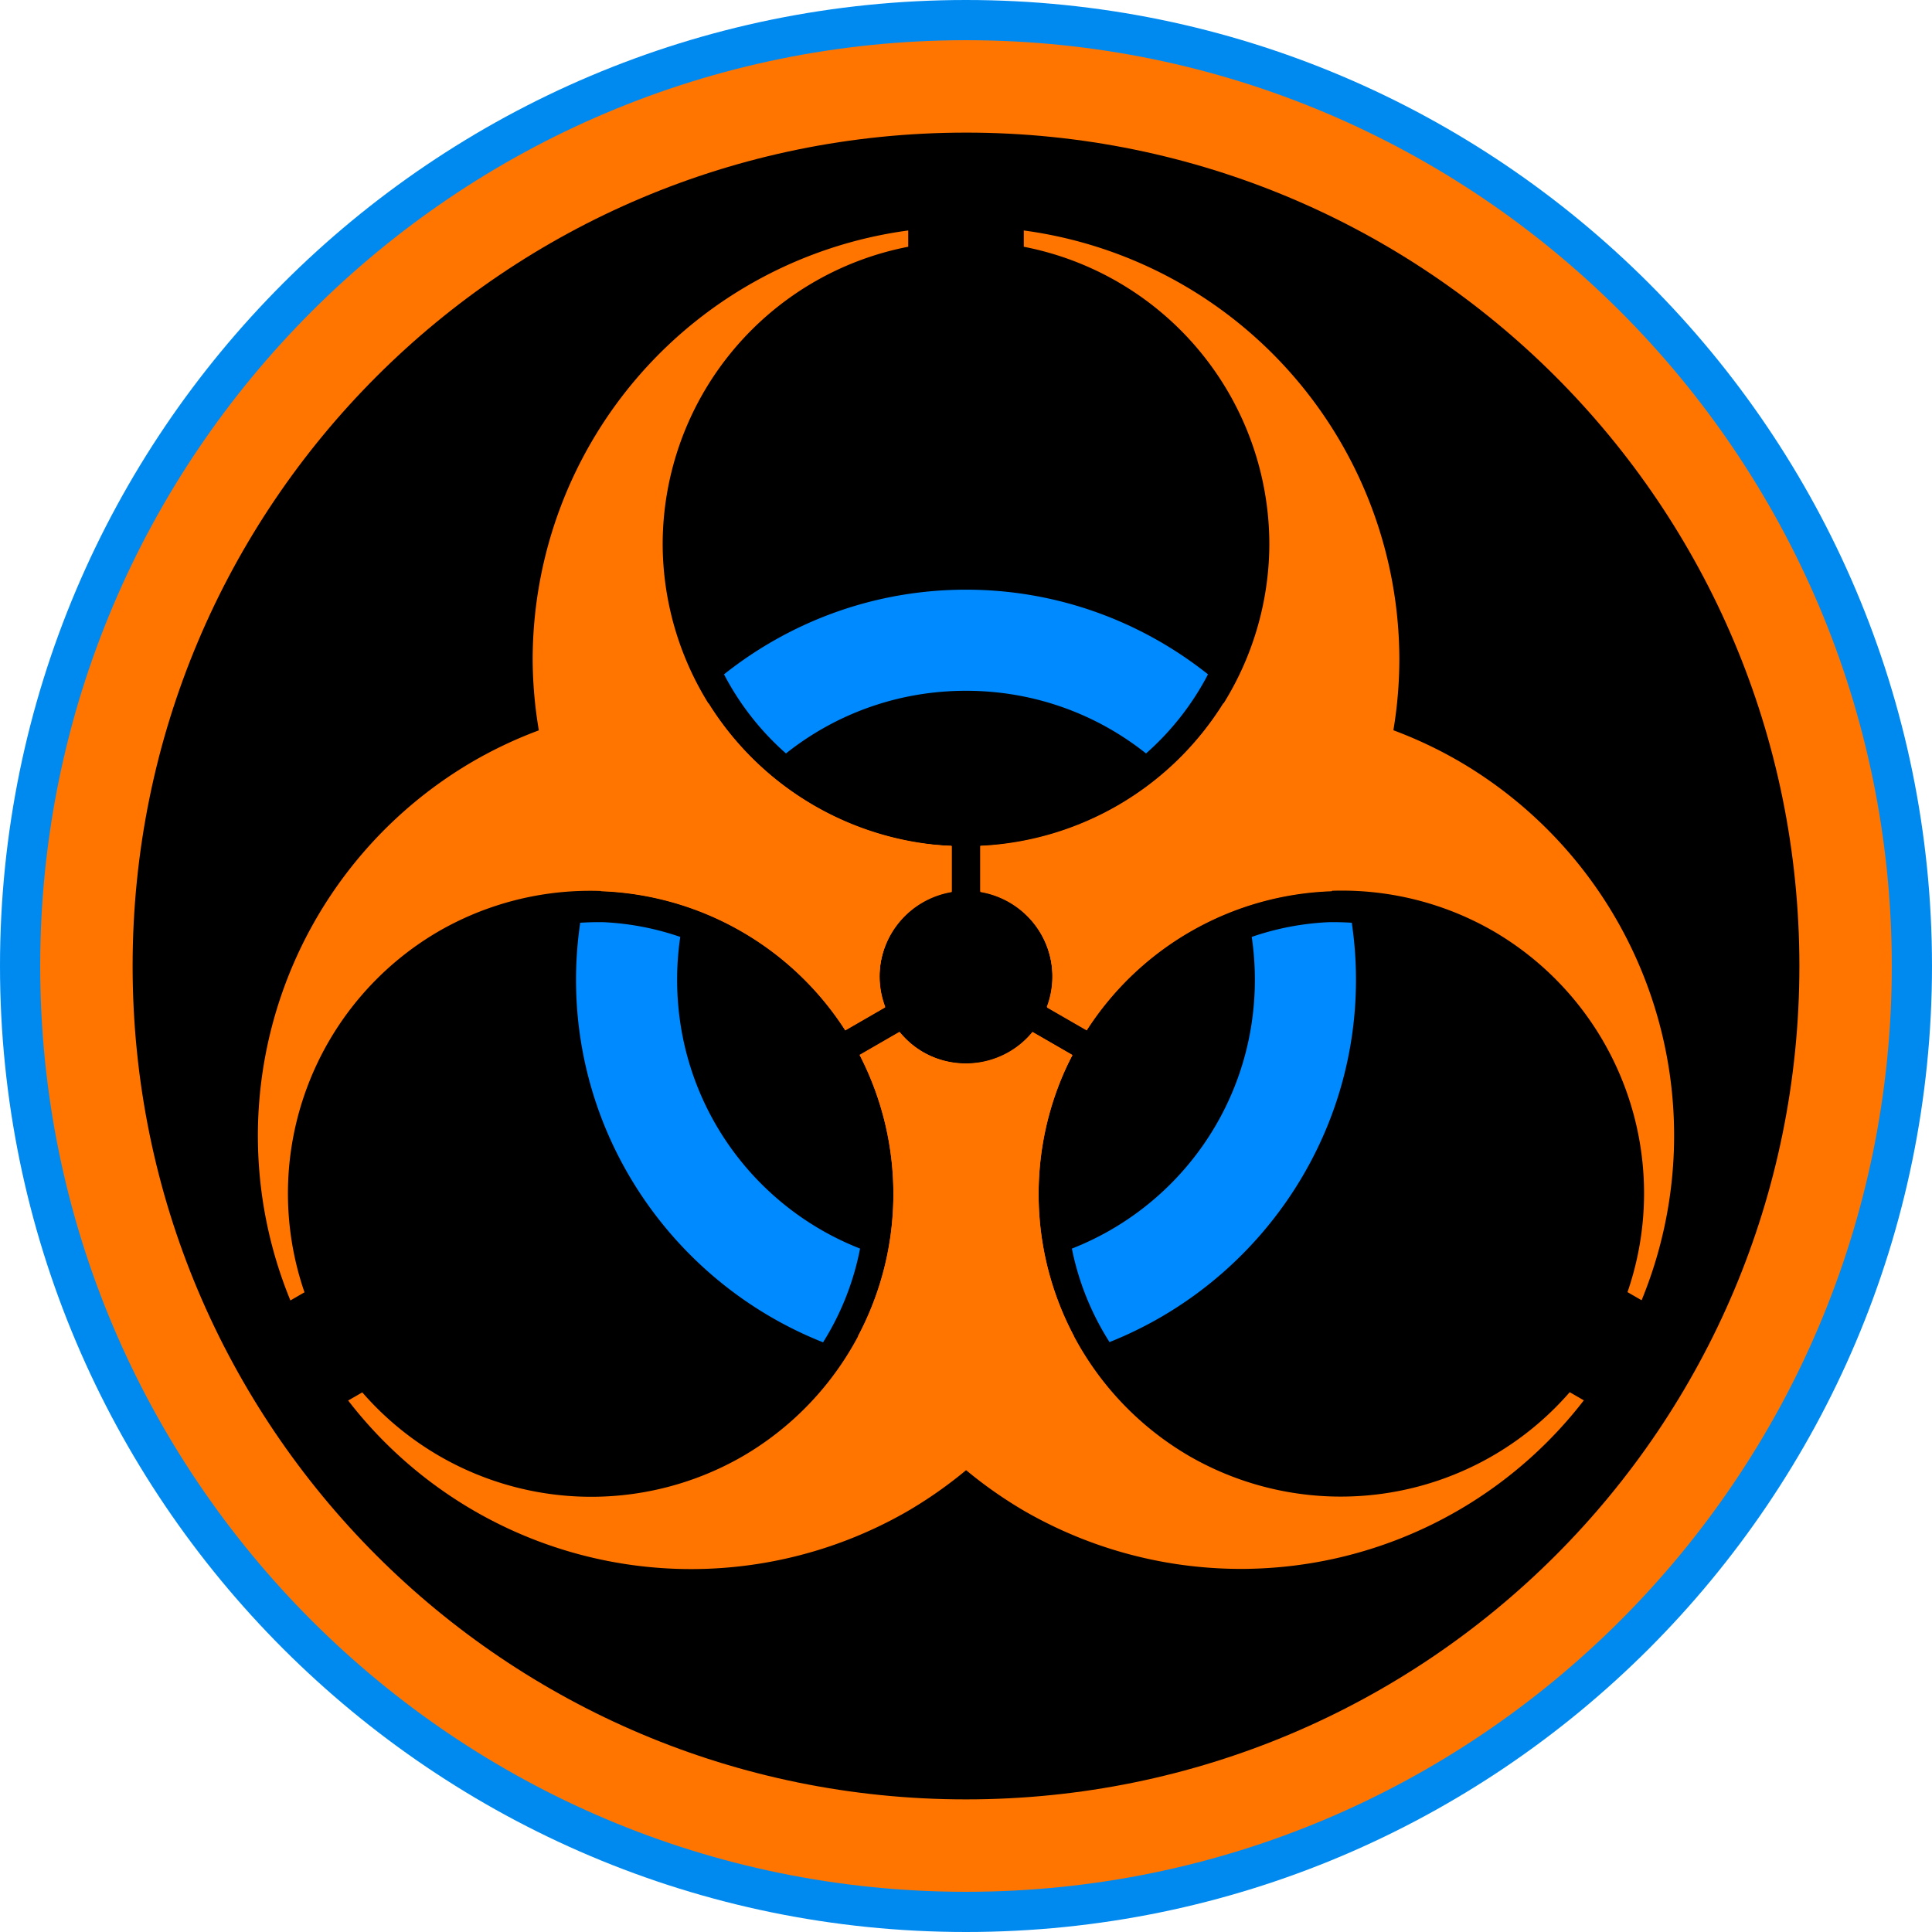 <svg width="512" height="512" viewBox="-26 -28 512 512" xmlns="http://www.w3.org/2000/svg">
    <path style="color:#000;fill:#000;stroke-linejoin:round;-inkscape-stroke:none" d="M470.695 228A240.695 240.695 0 0 1 230 468.695 240.695 240.695 0 0 1-10.695 228 240.695 240.695 0 0 1 230-12.695 240.695 240.695 0 0 1 470.695 228Z"/>
    <path style="color:#000;fill:#008af0;stroke-width:1;stroke-linejoin:round;-inkscape-stroke:none" d="M230-28C88.797-28-26 86.797-26 228S88.797 484 230 484s256-114.797 256-256S371.203-28 230-28Zm0 30.613c124.659 0 225.387 100.729 225.387 225.387 0 124.659-100.729 225.387-225.387 225.387C105.341 453.387 4.613 352.658 4.613 228 4.613 103.341 105.342 2.613 230 2.613Z"/>
    <path style="color:#000;fill:#ff7500;stroke-linejoin:round;-inkscape-stroke:none" d="M230-17.348C94.643-17.348-15.348 92.643-15.348 228c0 135.357 109.991 245.348 245.348 245.348 135.357 0 245.348-109.991 245.348-245.348C475.348 92.643 365.357-17.348 230-17.348Zm0 24.49c122.121 0 220.857 98.737 220.857 220.858 0 122.121-98.736 220.857-220.857 220.857S9.143 350.121 9.143 228 107.879 7.143 230 7.143Z"/>
    <path style="fill:#ff7500;fill-opacity:1;stroke:none;stroke-opacity:1" d="M-2-25.857A15 15 0 0 0-15-11a15 15 0 0 0 2.371 8.015 10.5 10.5 0 0 1 8.45 4.82l1.382-.798A3 3 0 0 1-3 0 3 3 0 0 1-.5-2.954v-1.59A10.5 10.5 0 0 1-10.5-15 10.5 10.5 0 0 1-2-25.293Zm4 0v.564A10.5 10.5 0 0 1 10.5-15 10.5 10.5 0 0 1 .5-4.544v1.587A3 3 0 0 1 3 0a3 3 0 0 1-.192 1.044l1.37.79a10.5 10.5 0 0 1 8.477-4.818A15 15 0 0 0 15-11 15 15 0 0 0 2-25.857ZM-2.29 1.9l-1.368.79a10.5 10.5 0 0 1 .425.934A15 15 0 0 0 0 4a15 15 0 0 0 3.229-.36 10.5 10.5 0 0 1 .45-.94l-1.37-.79A3 3 0 0 1 0 3a3 3 0 0 1-2.29-1.1Z" transform="translate(230.001 231.038) scale(7.656)"/>
    <path style="fill:#ff7500;fill-opacity:1;stroke:none;stroke-width:7.656;stroke-opacity:1" d="M66.269 339.154a114.833 114.833 0 0 0 148.26 29.319 114.833 114.833 0 0 0 44.065-46.401 80.383 80.383 0 0 1-.393-74.477l-10.574-6.105a22.967 22.967 0 0 1-6.102 5.318 22.967 22.967 0 0 1-29.152-5.269l-10.54 6.086a80.383 80.383 0 0 1-31.047 106.324 80.383 80.383 0 0 1-100.778-16.954Zm-15.31-26.522 3.736-2.157a80.383 80.383 0 0 1 35.708-95.754 80.383 80.383 0 0 1 107.601 26.273l10.518-6.072a22.967 22.967 0 0 1 10.036-27.894 22.967 22.967 0 0 1 7.656-2.724v-12.11a80.383 80.383 0 0 1-64.397-37.753 114.833 114.833 0 0 0-62.12 15.135 114.833 114.833 0 0 0-48.738 143.056zm200.446-77.8 10.467 6.043a80.383 80.383 0 0 1 4.569-6.396 114.833 114.833 0 0 0-9.88-22.872 114.833 114.833 0 0 0-14.747-20.029 80.383 80.383 0 0 1-7.944.616v12.108a22.967 22.967 0 0 1 16.061 11.133 22.967 22.967 0 0 1 1.474 19.397z" transform="translate(0 4)"/>
    <path style="fill:#ff7500;fill-opacity:1;stroke:none;stroke-width:7.656;stroke-opacity:1" d="M393.731 339.105a114.833 114.833 0 0 1-148.26 29.319 114.833 114.833 0 0 1-44.065-46.401 80.383 80.383 0 0 0 .393-74.477l10.574-6.105a22.967 22.967 0 0 0 6.102 5.318 22.967 22.967 0 0 0 29.152-5.27l10.54 6.087A80.383 80.383 0 0 0 289.215 353.9a80.383 80.383 0 0 0 100.778-16.955zm15.31-26.522-3.736-2.157a80.383 80.383 0 0 0-35.708-95.755 80.383 80.383 0 0 0-107.601 26.274l-10.518-6.072a22.967 22.967 0 0 0-10.036-27.894 22.967 22.967 0 0 0-7.656-2.724v-12.11a80.383 80.383 0 0 0 64.397-37.753 114.833 114.833 0 0 1 62.12 15.135 114.833 114.833 0 0 1 48.738 143.056zm-200.446-77.8-10.467 6.042a80.383 80.383 0 0 0-4.569-6.395 114.833 114.833 0 0 1 9.88-22.873 114.833 114.833 0 0 1 14.747-20.028 80.383 80.383 0 0 0 7.944.615v12.11a22.967 22.967 0 0 0-16.061 11.132 22.967 22.967 0 0 0-1.474 19.396z" transform="translate(0 4)"/>
    <path style="color:#000;fill:#008aff;-inkscape-stroke:none" d="M230.002 123.688c-24.2 0-46.485 8.414-64.13 22.437a72.728 72.728 0 0 0 16.421 20.96c13.066-10.392 29.625-16.603 47.709-16.603 18.084 0 34.643 6.21 47.709 16.604a72.728 72.728 0 0 0 16.422-20.963c-17.646-14.023-39.932-22.436-64.131-22.436zm-95.988 88.121a72.728 72.728 0 0 0-6.246.148 103.396 103.396 0 0 0-1.116 15.08c0 43.556 27.201 80.941 65.471 96.11a72.728 72.728 0 0 0 9.805-24.844c-28.449-11.147-48.483-38.754-48.483-71.266a78 78 0 0 1 .832-11.328 72.728 72.728 0 0 0-20.263-3.9zm191.976 0a72.728 72.728 0 0 0-20.265 3.9 78 78 0 0 1 .832 11.328c0 32.518-20.04 60.13-48.496 71.272a72.728 72.728 0 0 0 9.978 24.775c38.187-15.208 65.313-52.551 65.313-96.047 0-5.121-.39-10.154-1.116-15.08a72.728 72.728 0 0 0-6.246-.148z" transform="translate(-.002 4.583)"/>
</svg>